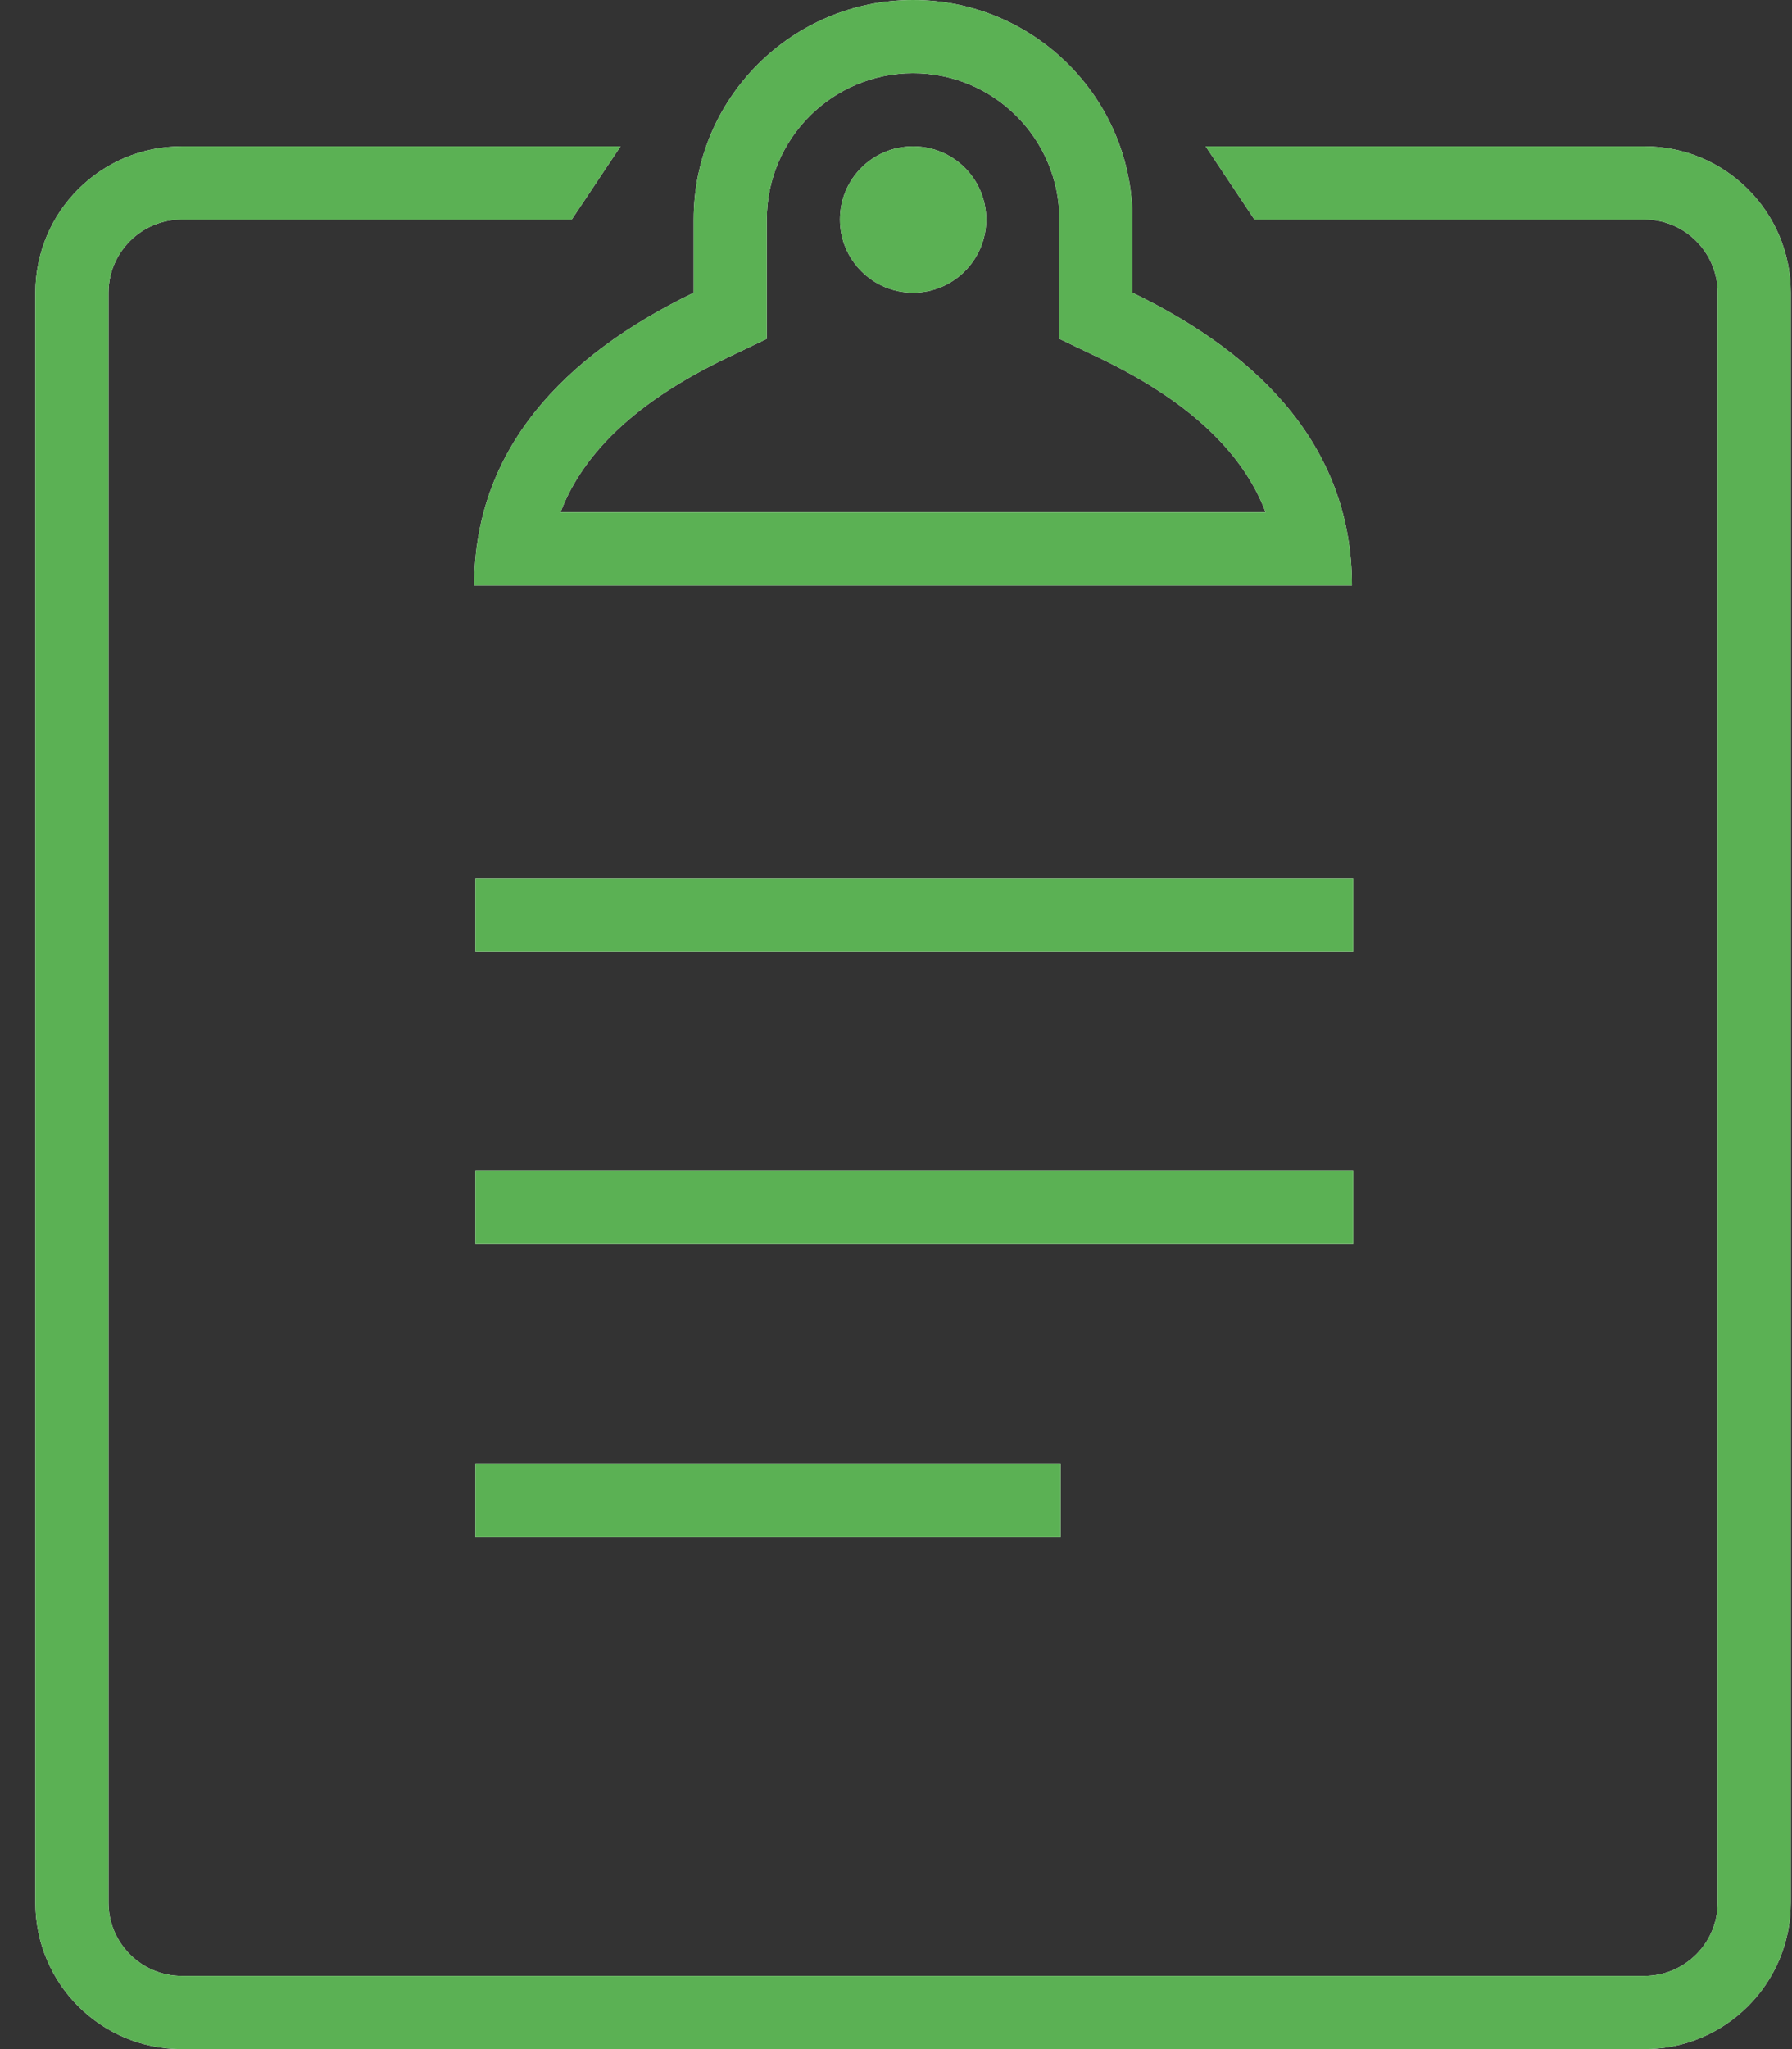 <svg id="SvgjsSvg1017" xmlns="http://www.w3.org/2000/svg" version="1.1" xmlns:xlink="http://www.w3.org/1999/xlink" xmlns:svgjs="http://svgjs.com/svgjs" width="49" height="56" viewBox="0 0 49 56"><rect x="0" y="0" width="49" height="56" fill="#333333" stroke="none"/><title>Shape 141</title><desc>Created with Avocode.</desc><defs id="SvgjsDefs1018"></defs><path id="SvgjsPath1019" d="M824.967 1579L824.967 1581C821.385 1582.73 818.967 1585.3 818.967 1589L842.967 1589C842.967 1585.3 840.549 1582.73 836.967 1581L836.967 1579C836.967 1575.68 834.279 1573 830.967 1573C827.654 1573 824.967 1575.68 824.967 1579ZM830.967 1575C833.174 1575 834.967 1576.79 834.967 1579L834.967 1582.26L836.097 1582.8C838.479 1583.95 839.971 1585.33 840.607 1587L821.326 1587C821.963 1585.33 823.455 1583.95 825.836 1582.8L826.967 1582.26L826.967 1579C826.967 1576.79 828.76 1575 830.967 1575C833.174 1575 830.967 1575 830.967 1575ZM843 1599L843 1597L819 1597L819 1599ZM843 1607L843 1605L819 1605L819 1607ZM835 1615L835 1613L819 1613L819 1615ZM828.967 1579C828.967 1580.1 829.861 1581 830.967 1581C832.072 1581 832.967 1580.1 832.967 1579C832.967 1577.89 832.072 1577 830.967 1577C829.861 1577 828.967 1577.89 828.967 1579ZM850.967 1577L838.967 1577L840.301 1579L850.967 1579C852.068 1579 852.967 1579.9 852.967 1581L852.967 1625C852.967 1626.1 852.068 1627 850.967 1627L810.967 1627C809.865 1627 808.967 1626.1 808.967 1625L808.967 1581C808.967 1579.9 809.865 1579 810.967 1579L821.633 1579L822.967 1577L810.967 1577C808.758 1577 806.967 1578.79 806.967 1581L806.967 1625C806.967 1627.21 808.758 1629 810.967 1629L850.967 1629C853.176 1629 854.967 1627.21 854.967 1625L854.967 1581C854.967 1578.79 853.176 1577 850.967 1577Z " fill="#ffffff" fill-opacity="1" transform="matrix(1,0,0,1,-806,-1573)"></path><path id="SvgjsPath1020" d="M824.967 1579L824.967 1581C821.385 1582.73 818.967 1585.3 818.967 1589L842.967 1589C842.967 1585.3 840.549 1582.73 836.967 1581L836.967 1579C836.967 1575.68 834.279 1573 830.967 1573C827.654 1573 824.967 1575.68 824.967 1579ZM830.967 1575C833.174 1575 834.967 1576.79 834.967 1579L834.967 1582.26L836.097 1582.8C838.479 1583.95 839.971 1585.33 840.607 1587L821.326 1587C821.963 1585.33 823.455 1583.95 825.836 1582.8L826.967 1582.26L826.967 1579C826.967 1576.79 828.76 1575 830.967 1575C833.174 1575 830.967 1575 830.967 1575ZM843 1599L843 1597L819 1597L819 1599ZM843 1607L843 1605L819 1605L819 1607ZM835 1615L835 1613L819 1613L819 1615ZM828.967 1579C828.967 1580.1 829.861 1581 830.967 1581C832.072 1581 832.967 1580.1 832.967 1579C832.967 1577.89 832.072 1577 830.967 1577C829.861 1577 828.967 1577.89 828.967 1579ZM850.967 1577L838.967 1577L840.301 1579L850.967 1579C852.068 1579 852.967 1579.9 852.967 1581L852.967 1625C852.967 1626.1 852.068 1627 850.967 1627L810.967 1627C809.865 1627 808.967 1626.1 808.967 1625L808.967 1581C808.967 1579.9 809.865 1579 810.967 1579L821.633 1579L822.967 1577L810.967 1577C808.758 1577 806.967 1578.79 806.967 1581L806.967 1625C806.967 1627.21 808.758 1629 810.967 1629L850.967 1629C853.176 1629 854.967 1627.21 854.967 1625L854.967 1581C854.967 1578.79 853.176 1577 850.967 1577Z " fill="#5bb154" fill-opacity="1" transform="matrix(1,0,0,1,-806,-1573)"></path></svg>